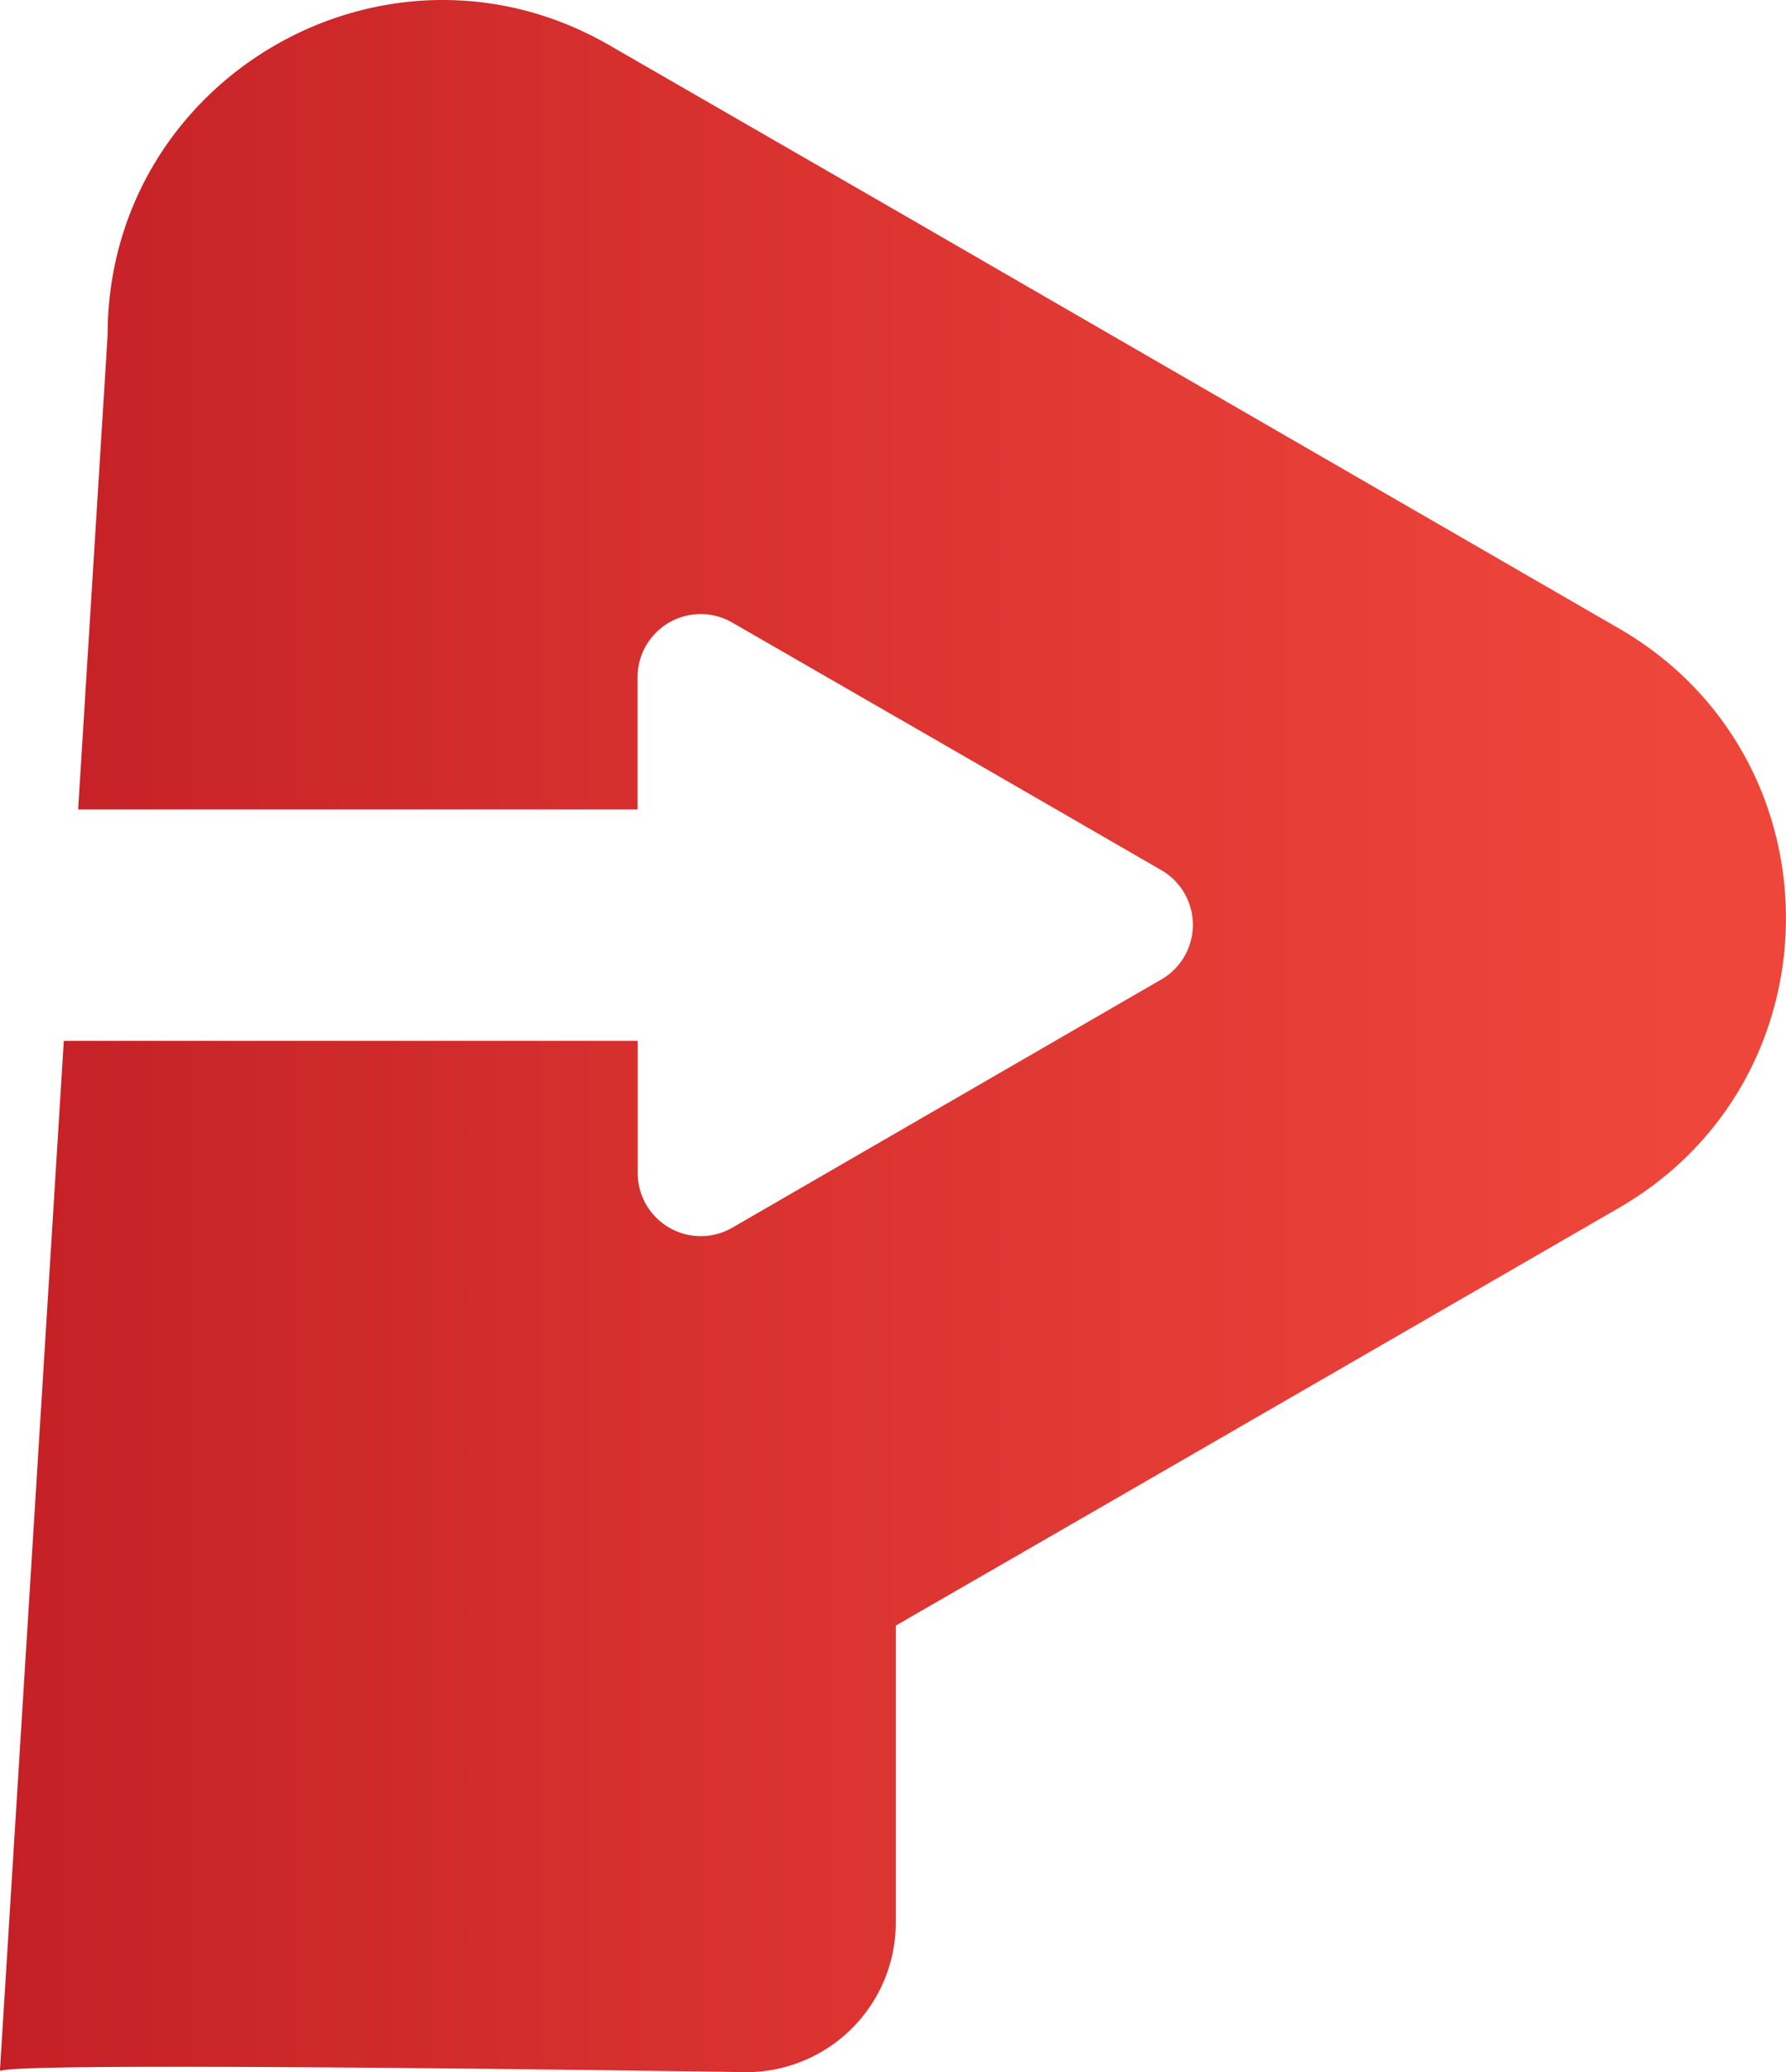 <svg id="Layer_1" data-name="Layer 1" xmlns="http://www.w3.org/2000/svg" xmlns:xlink="http://www.w3.org/1999/xlink" viewBox="0 0 289.13 335.31"><defs><style>.cls-1{fill:url(#linear-gradient);}</style><linearGradient id="linear-gradient" x1="251.44" y1="306" x2="540.56" y2="306" gradientUnits="userSpaceOnUse"><stop offset="0" stop-color="#c42026"/><stop offset="0.29" stop-color="#d32d2d"/><stop offset="0.94" stop-color="#ef463b"/></linearGradient></defs><path class="cls-1" d="M513.46,240l-81.64-47.16L396.46,172.4l-46.33-26.71c-36.09-20.85-81.27,5.19-81.27,46.92l-4.77,76.72h90.57V248A10.21,10.21,0,0,1,370,239.1l34.72,20,34.72,20.05a10.21,10.21,0,0,1,0,17.69L404.7,316.93,370,337a10.21,10.21,0,0,1-15.32-8.85V306.77H261.77Q256.61,390,251.44,473.23a.17.17,0,0,0,.24.18c3.94-1.54,120.58.24,120.58.24a24.21,24.21,0,0,0,24.2-24.2V401.39L431.82,381l81.64-47.16C549.6,313,549.6,260.82,513.46,240Z" transform="translate(-251.44 -138.35)"/></svg>